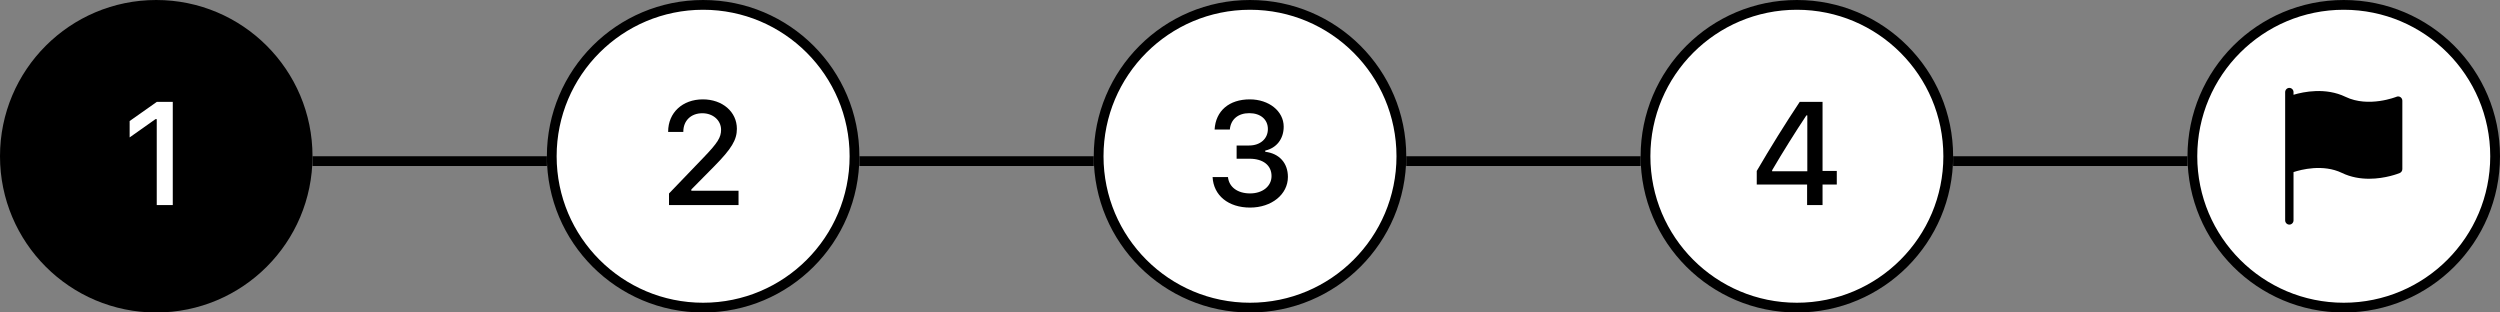 <svg width="256" height="32" viewBox="0 0 256 32" fill="none" xmlns="http://www.w3.org/2000/svg">
<rect x="0" y="0" width="256" height="32" fill="#808080" stroke="none"/>
<circle cx="240" cy="16" r="15.5" fill="white" stroke="black"/>
<path d="M245.811 9.95C245.692 9.868 245.542 9.853 245.41 9.906C245.383 9.918 242.547 11.056 240.183 9.917C238.144 8.934 235.899 9.394 234.857 9.704V9.438C234.857 9.196 234.665 9 234.429 9C234.192 9 234 9.196 234 9.438V10.312V17.312V22.562C234 22.804 234.192 23 234.429 23C234.665 23 234.857 22.804 234.857 22.562V17.622C235.617 17.371 237.873 16.771 239.817 17.708C240.744 18.155 241.713 18.304 242.594 18.304C244.287 18.304 245.648 17.753 245.733 17.718C245.894 17.651 246 17.491 246 17.312V10.312C246 10.167 245.929 10.032 245.811 9.95Z" fill="black"/>
<rect x="144" y="16" width="24" height="1" fill="black"/>
<rect x="200" y="16" width="24" height="1" fill="black"/>
<g clip-path="url(#clip0_339_450)">
<circle cx="128" cy="16" r="15.5" fill="white" stroke="black"/>
<path d="M126.63 16.254H127.963C129.348 16.254 130.205 16.935 130.205 18.026C130.205 19.066 129.296 19.806 128.007 19.806C126.726 19.806 125.847 19.154 125.744 18.129H124.169C124.265 20.019 125.788 21.256 128.007 21.256C130.212 21.256 131.882 19.909 131.882 18.114C131.882 16.701 131.003 15.712 129.56 15.543V15.419C130.725 15.155 131.45 14.218 131.45 12.973C131.45 11.383 129.941 10.175 127.978 10.175C125.861 10.175 124.484 11.354 124.375 13.266H125.935C126.022 12.226 126.777 11.588 127.927 11.588C129.077 11.588 129.831 12.233 129.831 13.214C129.831 14.21 129.047 14.899 127.912 14.899H126.63V16.254Z" fill="black"/>
</g>
<g clip-path="url(#clip1_339_450)">
<circle cx="184" cy="16" r="15.5" fill="white" stroke="black"/>
<path d="M185.047 21H186.629V18.898H188.087V17.506H186.629V10.431H184.293C182.835 12.621 181.283 15.119 179.891 17.506V18.898H185.047V21ZM181.466 17.536V17.433C182.55 15.58 183.839 13.522 184.974 11.815H185.069V17.536H181.466Z" fill="black"/>
</g>
<rect x="88" y="16" width="24" height="1" fill="black"/>
<g clip-path="url(#clip2_339_450)">
<circle cx="72" cy="16" r="15.5" fill="white" stroke="black"/>
<path d="M68.418 13.485V13.507H69.971V13.485C69.971 12.357 70.755 11.596 71.919 11.596C73.011 11.596 73.838 12.321 73.838 13.288C73.838 14.064 73.494 14.621 72.081 16.093L68.506 19.814V21H75.626V19.528H70.791V19.403L73.143 17.023C74.915 15.229 75.457 14.313 75.457 13.192C75.457 11.449 73.978 10.175 71.971 10.175C69.891 10.175 68.418 11.537 68.418 13.485Z" fill="black"/>
</g>
<rect x="32" y="16" width="24" height="1" fill="black"/>
<g clip-path="url(#clip3_339_450)">
<circle cx="16" cy="16" r="16" fill="black"/>
<path d="M16.051 21H17.692V10.431H16.059L13.275 12.394V14.071L15.927 12.196H16.051V21Z" fill="white"/>
</g>
<defs>
<clipPath id="clip0_339_450">
<rect width="32" height="32" fill="white" transform="translate(112)"/>
</clipPath>
<clipPath id="clip1_339_450">
<rect width="32" height="32" fill="white" transform="translate(168)"/>
</clipPath>
<clipPath id="clip2_339_450">
<rect width="32" height="32" fill="white" transform="translate(56)"/>
</clipPath>
<clipPath id="clip3_339_450">
<rect width="32" height="32" fill="white"/>
</clipPath>
</defs>
</svg>
